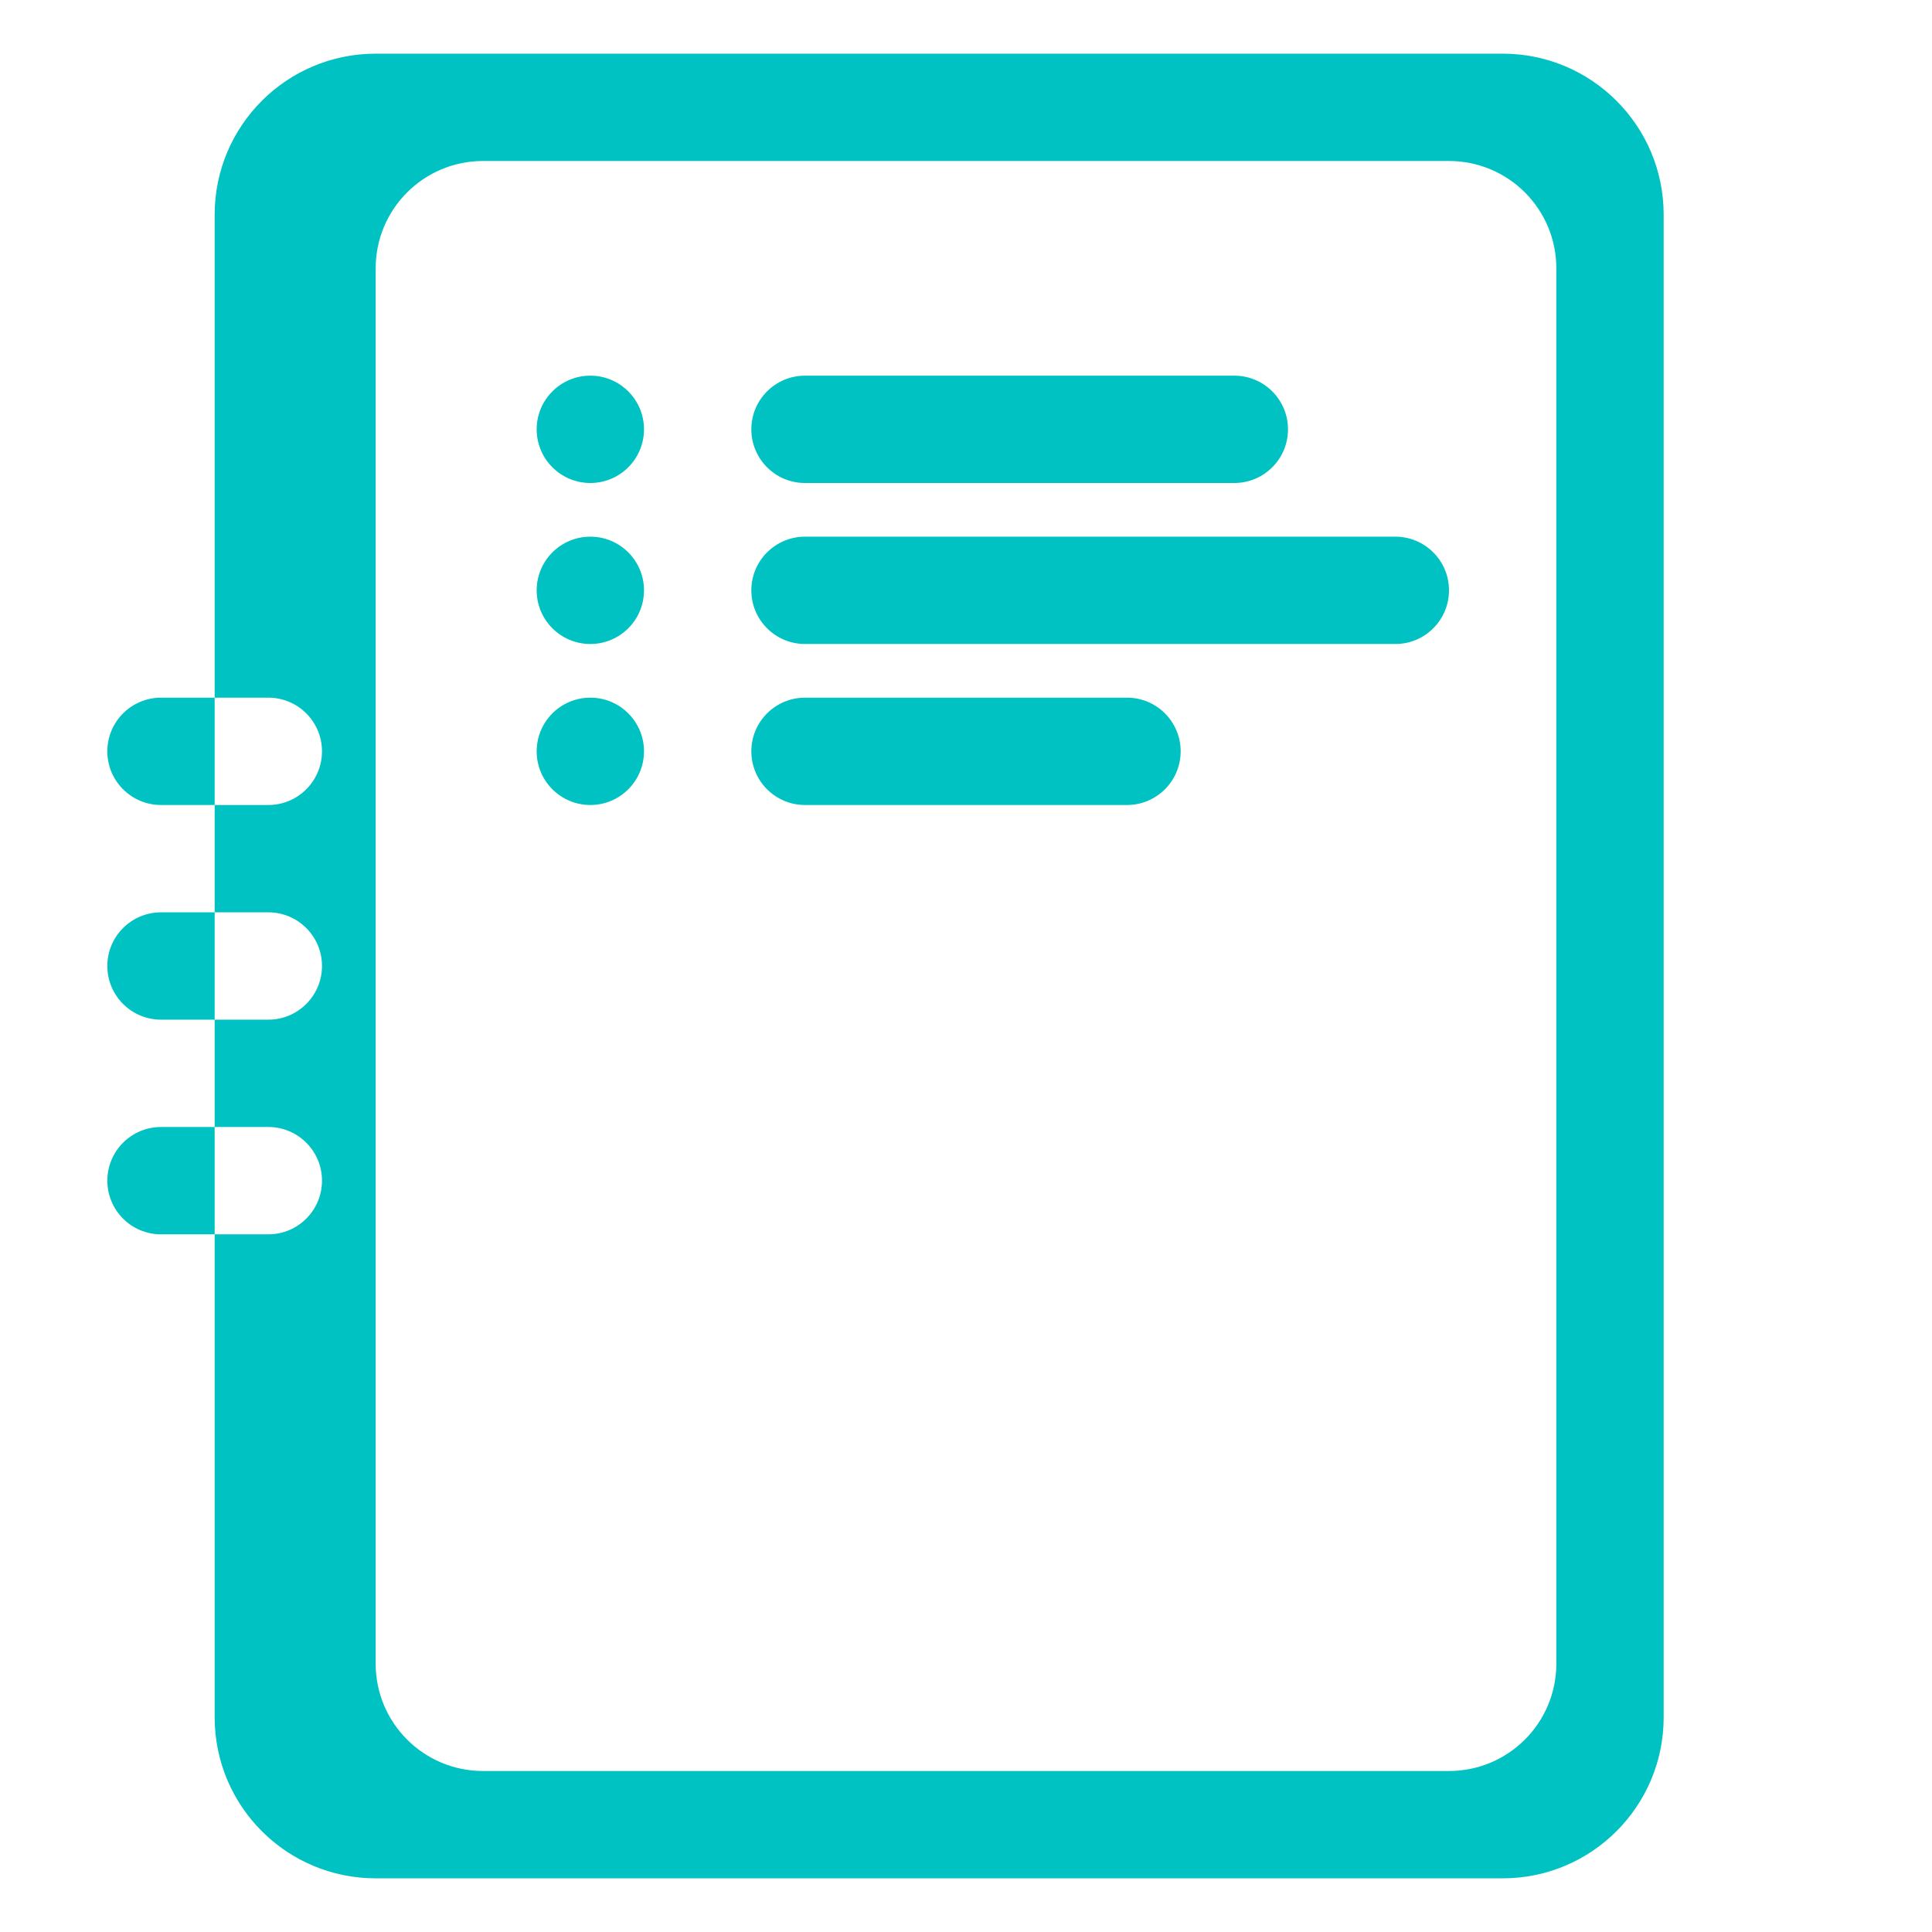 <svg xmlns="http://www.w3.org/2000/svg" width="36" height="36" viewBox="0 0 36 36">
  <path fill="#00C2C2" fill-rule="evenodd" d="M4,23 L3,23 C2.448,23 2,22.552 2,22 C2,21.448 2.448,21 3,21 L3,21 L4,21 L4,19 L3,19 C2.448,19 2,18.552 2,18 C2,17.448 2.448,17 3,17 L3,17 L4,17 L4,15 L3,15 C2.448,15 2,14.552 2,14 C2,13.448 2.448,13 3,13 L3,13 L4,13 L4,4 L4,4 C4,2.343 5.343,1 7,1 L7,1 L28,1 L28,1 C29.657,1 31,2.343 31,4 L31,32 L31,32 C31,33.657 29.657,35 28,35 L7,35 C5.343,35 4,33.657 4,32 L4,23 Z M9,3 C7.895,3 7,3.895 7,5 L7,31 C7,32.105 7.895,33 9,33 L27,33 C28.105,33 29,32.105 29,31 L29,5 C29,3.895 28.105,3 27,3 L9,3 Z M11,7 C11.552,7 12,7.448 12,8 C12,8.552 11.552,9 11,9 C10.448,9 10,8.552 10,8 C10,7.448 10.448,7 11,7 Z M11,10 C11.552,10 12,10.448 12,11 C12,11.552 11.552,12 11,12 C10.448,12 10,11.552 10,11 C10,10.448 10.448,10 11,10 Z M11,13 C11.552,13 12,13.448 12,14 C12,14.552 11.552,15 11,15 C10.448,15 10,14.552 10,14 C10,13.448 10.448,13 11,13 Z M15,7 L23,7 C23.552,7 24,7.448 24,8 C24,8.552 23.552,9 23,9 L15,9 C14.448,9 14,8.552 14,8 C14,7.448 14.448,7 15,7 Z M15,10 L26,10 C26.552,10 27,10.448 27,11 C27,11.552 26.552,12 26,12 L15,12 C14.448,12 14,11.552 14,11 C14,10.448 14.448,10 15,10 Z M15,13 L21,13 C21.552,13 22,13.448 22,14 C22,14.552 21.552,15 21,15 L15,15 C14.448,15 14,14.552 14,14 C14,13.448 14.448,13 15,13 Z M4,19 L5,19 C5.552,19 6,18.552 6,18 C6,17.448 5.552,17 5,17 L4,17 L4,19 Z M4,13 L4,15 L5,15 C5.552,15 6,14.552 6,14 C6,13.448 5.552,13 5,13 L4,13 Z M4,23 L5,23 C5.552,23 6,22.552 6,22 C6,21.448 5.552,21 5,21 L4,21 L4,23 Z"/>
</svg>
